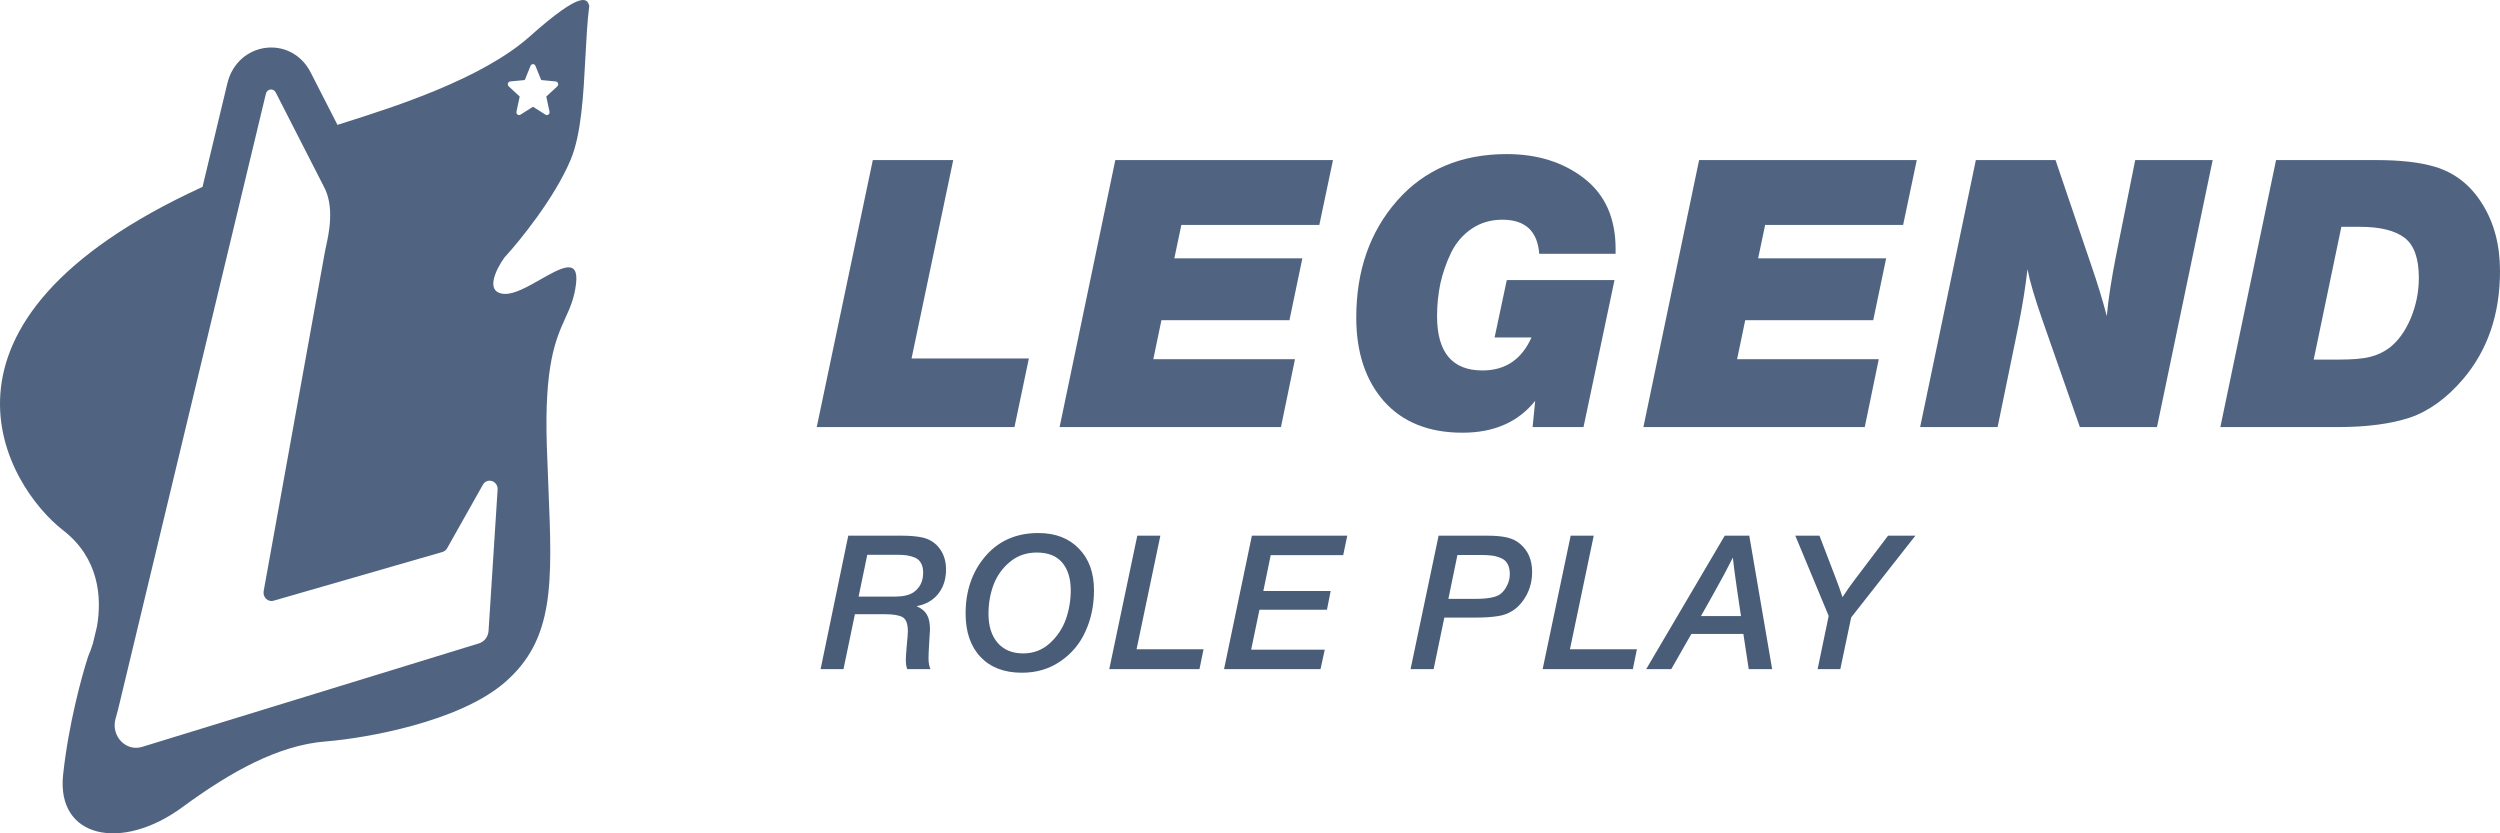 <svg width="360" height="120" viewBox="0 0 360 120" fill="none" xmlns="http://www.w3.org/2000/svg">
<path fill-rule="evenodd" clip-rule="evenodd" d="M50.095 17.502C56.638 15.426 69.409 11.375 76.264 5.264C84.029 -1.658 84.556 -0.064 84.835 0.78L84.853 0.833C84.571 3.091 84.434 5.68 84.294 8.332C84.01 13.698 83.713 19.321 82.18 22.987C79.89 28.465 74.865 34.668 72.638 37.085C71.429 38.763 69.737 42.16 72.638 42.321C74.031 42.399 75.988 41.287 77.826 40.242C80.772 38.568 83.414 37.067 82.944 40.912C82.692 42.972 82.087 44.309 81.409 45.804C80.034 48.841 78.362 52.535 78.745 64.274C78.813 66.339 78.893 68.292 78.97 70.142L78.97 70.144C79.542 83.994 79.877 92.093 72.638 98.311C66.073 103.95 52.726 106.3 46.873 106.77C40.107 107.313 33.284 111.079 26.261 116.235C17.482 122.68 8.13 120.666 9.084 111.603C9.847 104.353 11.82 97.169 12.71 94.484C12.936 93.962 13.166 93.348 13.377 92.662L13.961 90.231C14.706 85.955 14.22 80.333 9.084 76.358C1.05 70.141 -13.653 46.532 29.161 26.912L32.739 12.009C34.192 5.958 41.932 4.946 44.74 10.439L48.595 17.98C49.047 17.835 49.55 17.675 50.095 17.502ZM80.026 11.727C80.18 11.742 80.31 11.851 80.358 12.006C80.406 12.162 80.361 12.331 80.245 12.439L78.663 13.903L79.129 16.072C79.164 16.231 79.105 16.396 78.98 16.492C78.854 16.587 78.688 16.595 78.555 16.512L76.751 15.372L74.945 16.512C74.884 16.55 74.816 16.569 74.748 16.569C74.668 16.569 74.589 16.543 74.522 16.492C74.396 16.396 74.338 16.231 74.372 16.072L74.838 13.903L73.256 12.439C73.14 12.331 73.096 12.161 73.143 12.006C73.191 11.852 73.321 11.742 73.475 11.727L75.569 11.526L76.396 9.482C76.457 9.332 76.596 9.235 76.751 9.235C76.905 9.235 77.044 9.332 77.105 9.482L77.933 11.526L80.026 11.727ZM17.014 102.118L38.29 13.493C38.461 12.781 39.371 12.662 39.702 13.308L46.596 26.794C48.227 29.72 47.349 33.675 46.94 35.518L46.94 35.518C46.87 35.832 46.815 36.084 46.787 36.26L37.969 85.11C37.811 85.988 38.579 86.738 39.396 86.502L63.708 79.488C63.994 79.406 64.239 79.209 64.391 78.94L69.528 69.816C70.144 68.722 71.737 69.245 71.655 70.514L70.352 90.845C70.298 91.688 69.75 92.406 68.981 92.643L20.449 107.556C18.12 108.258 15.967 105.985 16.632 103.528L17.014 102.118Z" fill="#506482"/>
<path d="M137.266 23.052L131.263 51.618H148.157L146.085 61.5H117.61L125.685 23.052H137.266Z" fill="#506482"/>
<path d="M191.949 23.052L189.983 32.394H170.115L169.105 37.2H187.54L185.68 46.11H167.246L166.077 51.726H186.477L184.458 61.5H152.583L160.605 23.052H191.949Z" fill="#506482"/>
<path d="M232.489 40.332L228.026 61.5H220.695L221.067 57.72C218.623 60.78 215.135 62.31 210.601 62.31C205.749 62.31 201.977 60.798 199.286 57.774C196.629 54.75 195.301 50.736 195.301 45.732C195.301 38.964 197.267 33.348 201.198 28.884C205.129 24.42 210.389 22.188 216.976 22.188C221.403 22.188 225.122 23.358 228.132 25.698C231.143 28.038 232.648 31.422 232.648 35.85V36.552H221.651C221.403 33.276 219.632 31.638 216.339 31.638C214.674 31.638 213.204 32.07 211.929 32.934C210.654 33.798 209.663 34.95 208.954 36.39C208.281 37.794 207.768 39.27 207.414 40.818C207.095 42.366 206.936 43.932 206.936 45.516C206.936 50.736 209.114 53.346 213.47 53.346C216.764 53.346 219.119 51.762 220.536 48.594H215.223L216.976 40.332H232.489Z" fill="#506482"/>
<path d="M276.015 23.052L274.05 32.394H254.181L253.171 37.2H271.606L269.746 46.11H251.312L250.143 51.726H270.543L268.525 61.5H236.65L244.671 23.052H276.015Z" fill="#506482"/>
<path d="M318.627 23.052L310.605 61.5H299.502L294.136 46.164C293.003 42.924 292.277 40.458 291.958 38.766C291.675 41.286 291.232 44.04 290.63 47.028L287.655 61.5H276.499L284.521 23.052H295.996L301.149 38.226C301.999 40.674 302.742 43.104 303.38 45.516C303.592 43.104 304.053 40.116 304.761 36.552L307.471 23.052H318.627Z" fill="#506482"/>
<path d="M327.753 23.052H342.203C345.709 23.052 348.525 23.376 350.65 24.024C353.519 24.888 355.785 26.67 357.45 29.37C359.15 32.07 360 35.292 360 39.036C360 45.228 358.229 50.412 354.688 54.588C352.315 57.36 349.747 59.214 346.984 60.15C344.222 61.05 340.769 61.5 336.625 61.5H319.731L327.753 23.052ZM337.156 32.664L333.172 51.78H336.838C338.75 51.78 340.22 51.654 341.247 51.402C342.309 51.15 343.266 50.7 344.116 50.052C345.355 49.08 346.365 47.676 347.144 45.84C347.923 43.968 348.313 42.024 348.313 40.008C348.313 37.2 347.622 35.274 346.241 34.23C344.859 33.186 342.734 32.664 339.866 32.664H337.156Z" fill="#506482"/>
<path d="M122.151 77.135H129.695C131.023 77.135 132.077 77.225 132.856 77.405C133.918 77.657 134.742 78.197 135.326 79.025C135.928 79.835 136.229 80.834 136.229 82.022C136.229 83.408 135.849 84.578 135.087 85.532C134.326 86.468 133.29 87.053 131.979 87.287C132.688 87.593 133.183 87.998 133.467 88.502C133.768 89.006 133.918 89.717 133.918 90.635C133.918 90.761 133.883 91.355 133.812 92.417C133.741 93.479 133.706 94.271 133.706 94.793C133.706 95.441 133.803 95.963 133.998 96.359H130.651C130.509 96.053 130.439 95.585 130.439 94.955C130.439 94.667 130.483 94.01 130.571 92.984C130.678 91.94 130.731 91.247 130.731 90.905C130.731 89.843 130.483 89.168 129.987 88.88C129.491 88.592 128.65 88.448 127.464 88.448H123.107L121.46 96.359H118.167L122.151 77.135ZM124.887 79.889L123.639 85.91H128.871C130.04 85.91 130.934 85.703 131.554 85.289C132.475 84.641 132.936 83.696 132.936 82.454C132.936 81.896 132.829 81.437 132.617 81.077C132.422 80.717 132.13 80.456 131.74 80.294C131.351 80.132 130.961 80.024 130.571 79.97C130.2 79.916 129.739 79.889 129.19 79.889H124.887Z" fill="#495C78"/>
<path d="M157.535 84.992C157.535 87.152 157.128 89.123 156.313 90.905C155.516 92.687 154.312 94.127 152.701 95.225C151.107 96.323 149.256 96.872 147.149 96.872C144.617 96.872 142.634 96.116 141.199 94.604C139.765 93.092 139.048 91.004 139.048 88.34C139.048 85.064 139.995 82.319 141.89 80.105C143.802 77.873 146.343 76.757 149.513 76.757C151.975 76.757 153.923 77.504 155.357 78.998C156.809 80.474 157.535 82.472 157.535 84.992ZM149.301 79.565C147.795 79.565 146.503 80.015 145.423 80.915C144.342 81.815 143.554 82.922 143.059 84.236C142.58 85.532 142.341 86.918 142.341 88.394C142.341 90.158 142.784 91.553 143.669 92.579C144.555 93.587 145.777 94.091 147.335 94.091C148.805 94.091 150.071 93.614 151.134 92.66C152.214 91.688 152.993 90.536 153.471 89.204C153.949 87.854 154.188 86.459 154.188 85.019C154.188 83.327 153.781 81.995 152.966 81.023C152.152 80.051 150.93 79.565 149.301 79.565Z" fill="#495C78"/>
<path d="M167.092 77.135L163.665 93.497H173.308L172.723 96.359H159.734L163.772 77.135H167.092Z" fill="#495C78"/>
<path d="M194.006 77.135L193.421 79.943H182.982L181.92 85.1H191.615L191.084 87.8H181.362L180.167 93.551H190.765L190.154 96.359H176.262L180.273 77.135H194.006Z" fill="#495C78"/>
<path d="M207.159 77.135H214.092C215.35 77.135 216.332 77.225 217.041 77.405C217.749 77.567 218.369 77.873 218.9 78.323C220.051 79.295 220.627 80.645 220.627 82.373C220.627 83.939 220.175 85.334 219.272 86.558C218.369 87.782 217.182 88.502 215.713 88.718C214.809 88.862 213.712 88.934 212.419 88.934H207.983L206.442 96.359H203.122L207.159 77.135ZM209.869 79.916L208.567 86.234H212.472C214.243 86.234 215.429 86.009 216.031 85.559C216.439 85.253 216.766 84.839 217.014 84.317C217.28 83.795 217.413 83.246 217.413 82.67C217.413 82.058 217.297 81.554 217.067 81.158C216.837 80.762 216.492 80.483 216.031 80.321C215.589 80.141 215.164 80.033 214.756 79.997C214.349 79.943 213.835 79.916 213.216 79.916H209.869Z" fill="#495C78"/>
<path d="M229.498 77.135L226.072 93.497H235.714L235.13 96.359H222.141L226.178 77.135H229.498Z" fill="#495C78"/>
<path d="M251.896 77.135L255.19 96.359H251.817L251.046 91.283H243.556L240.66 96.359H237.048L248.364 77.135H251.896ZM249.532 80.294C248.789 81.788 247.859 83.525 246.743 85.505L244.937 88.718H250.701L250.117 84.776C249.762 82.31 249.568 80.816 249.532 80.294Z" fill="#495C78"/>
<path d="M275.815 77.135L266.571 88.907L265.004 96.359H261.737L263.33 88.691L258.523 77.135H262.002L264.287 83.102C264.641 84.002 264.986 84.965 265.323 85.991C265.854 85.163 266.447 84.317 267.102 83.453L271.884 77.135H275.815Z" fill="#495C78"/>
</svg>
